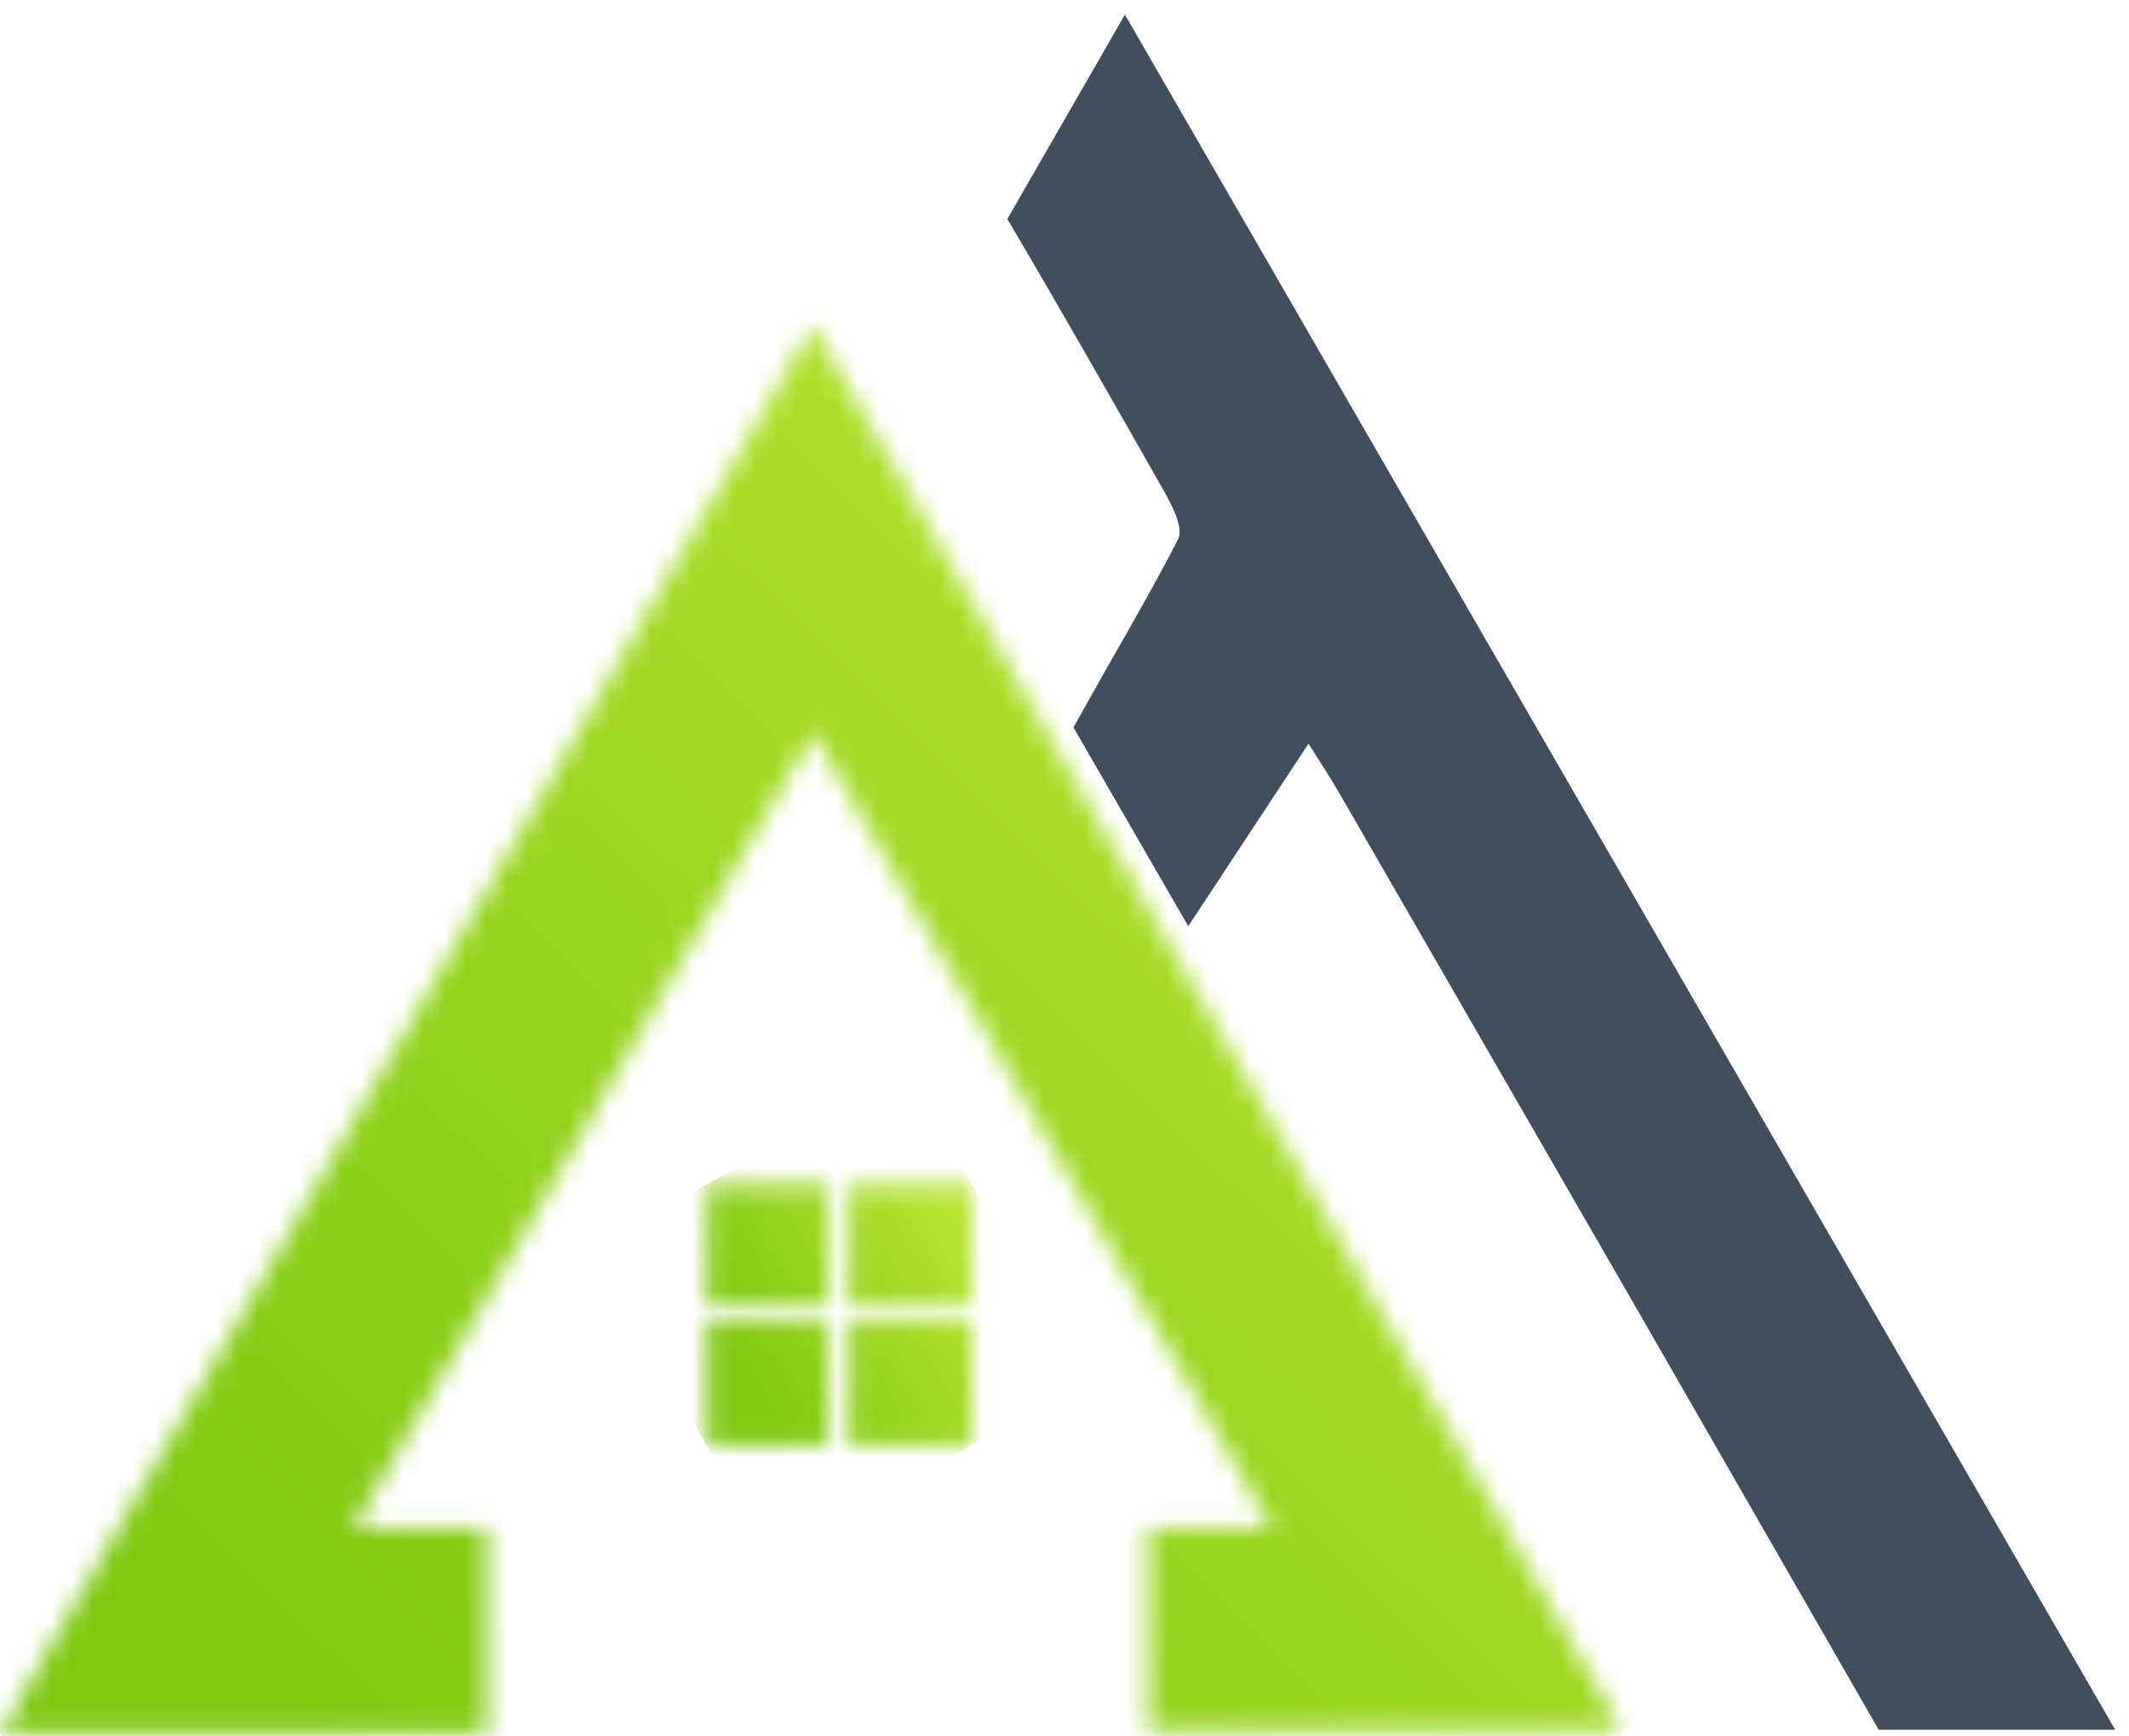 <svg width="103" height="84" viewBox="0 0 103 84" fill="none" xmlns="http://www.w3.org/2000/svg">
<mask id="mask0_407_580" style="mask-type:luminance" maskUnits="userSpaceOnUse" x="34" y="57" width="14" height="13">
<path d="M34.191 69.938H40.108V64.022H34.191V69.938ZM41.102 69.938H47.018V64.022H41.102V69.938ZM34.191 63.232H40.108V57.315H34.191V63.232ZM41.102 63.232H47.018V57.315H41.102V63.232Z" fill="white"/>
</mask>
<g mask="url(#mask0_407_580)">
<path d="M28.804 60.34L43.945 51.841L52.405 66.913L37.264 75.413L28.804 60.34Z" fill="url(#paint0_linear_407_580)"/>
</g>
<path d="M102.33 83.703H90.889L79.186 63.337L79.127 63.232C74.364 54.979 69.609 46.722 64.844 38.465C64.366 37.636 63.836 36.828 63.305 35.988L58.409 43.419L57.487 44.817L51.933 35.201L53.589 32.252L53.654 32.136C54.785 30.172 56.193 27.683 56.998 26.088C57.272 25.55 56.699 24.439 56.287 23.718C53.795 19.328 51.298 14.94 48.735 10.598L54.422 0.709C70.388 28.365 86.211 55.776 102.33 83.703Z" fill="#414E5E"/>
<mask id="mask1_407_580" style="mask-type:luminance" maskUnits="userSpaceOnUse" x="0" y="15" width="79" height="69">
<path d="M0 83.9C8.114 83.9 15.887 83.913 23.563 83.888V73.951C21.528 73.963 19.412 73.929 17.118 73.929C24.664 60.88 31.914 48.334 39.349 35.474C46.871 48.521 54.103 61.051 61.534 73.946C59.385 73.946 57.432 73.924 55.56 73.935V83.703H78.456L60.262 52.106L56.933 46.325L39.323 15.743C26.111 38.645 13.175 61.062 0 83.9Z" fill="white"/>
</mask>
<g mask="url(#mask1_407_580)">
<path d="M-34.079 50.465L38.496 -23.478L112.536 49.191L39.961 123.134L-34.079 50.465Z" fill="url(#paint1_linear_407_580)"/>
</g>
<defs>
<linearGradient id="paint0_linear_407_580" x1="35.708" y1="66.325" x2="46.892" y2="60.046" gradientUnits="userSpaceOnUse">
<stop stop-color="#7DC910"/>
<stop offset="1" stop-color="#B6E432"/>
</linearGradient>
<linearGradient id="paint1_linear_407_580" x1="10.409" y1="79.169" x2="63.778" y2="24.793" gradientUnits="userSpaceOnUse">
<stop stop-color="#7DC910"/>
<stop offset="1" stop-color="#B6E432"/>
</linearGradient>
</defs>
</svg>
